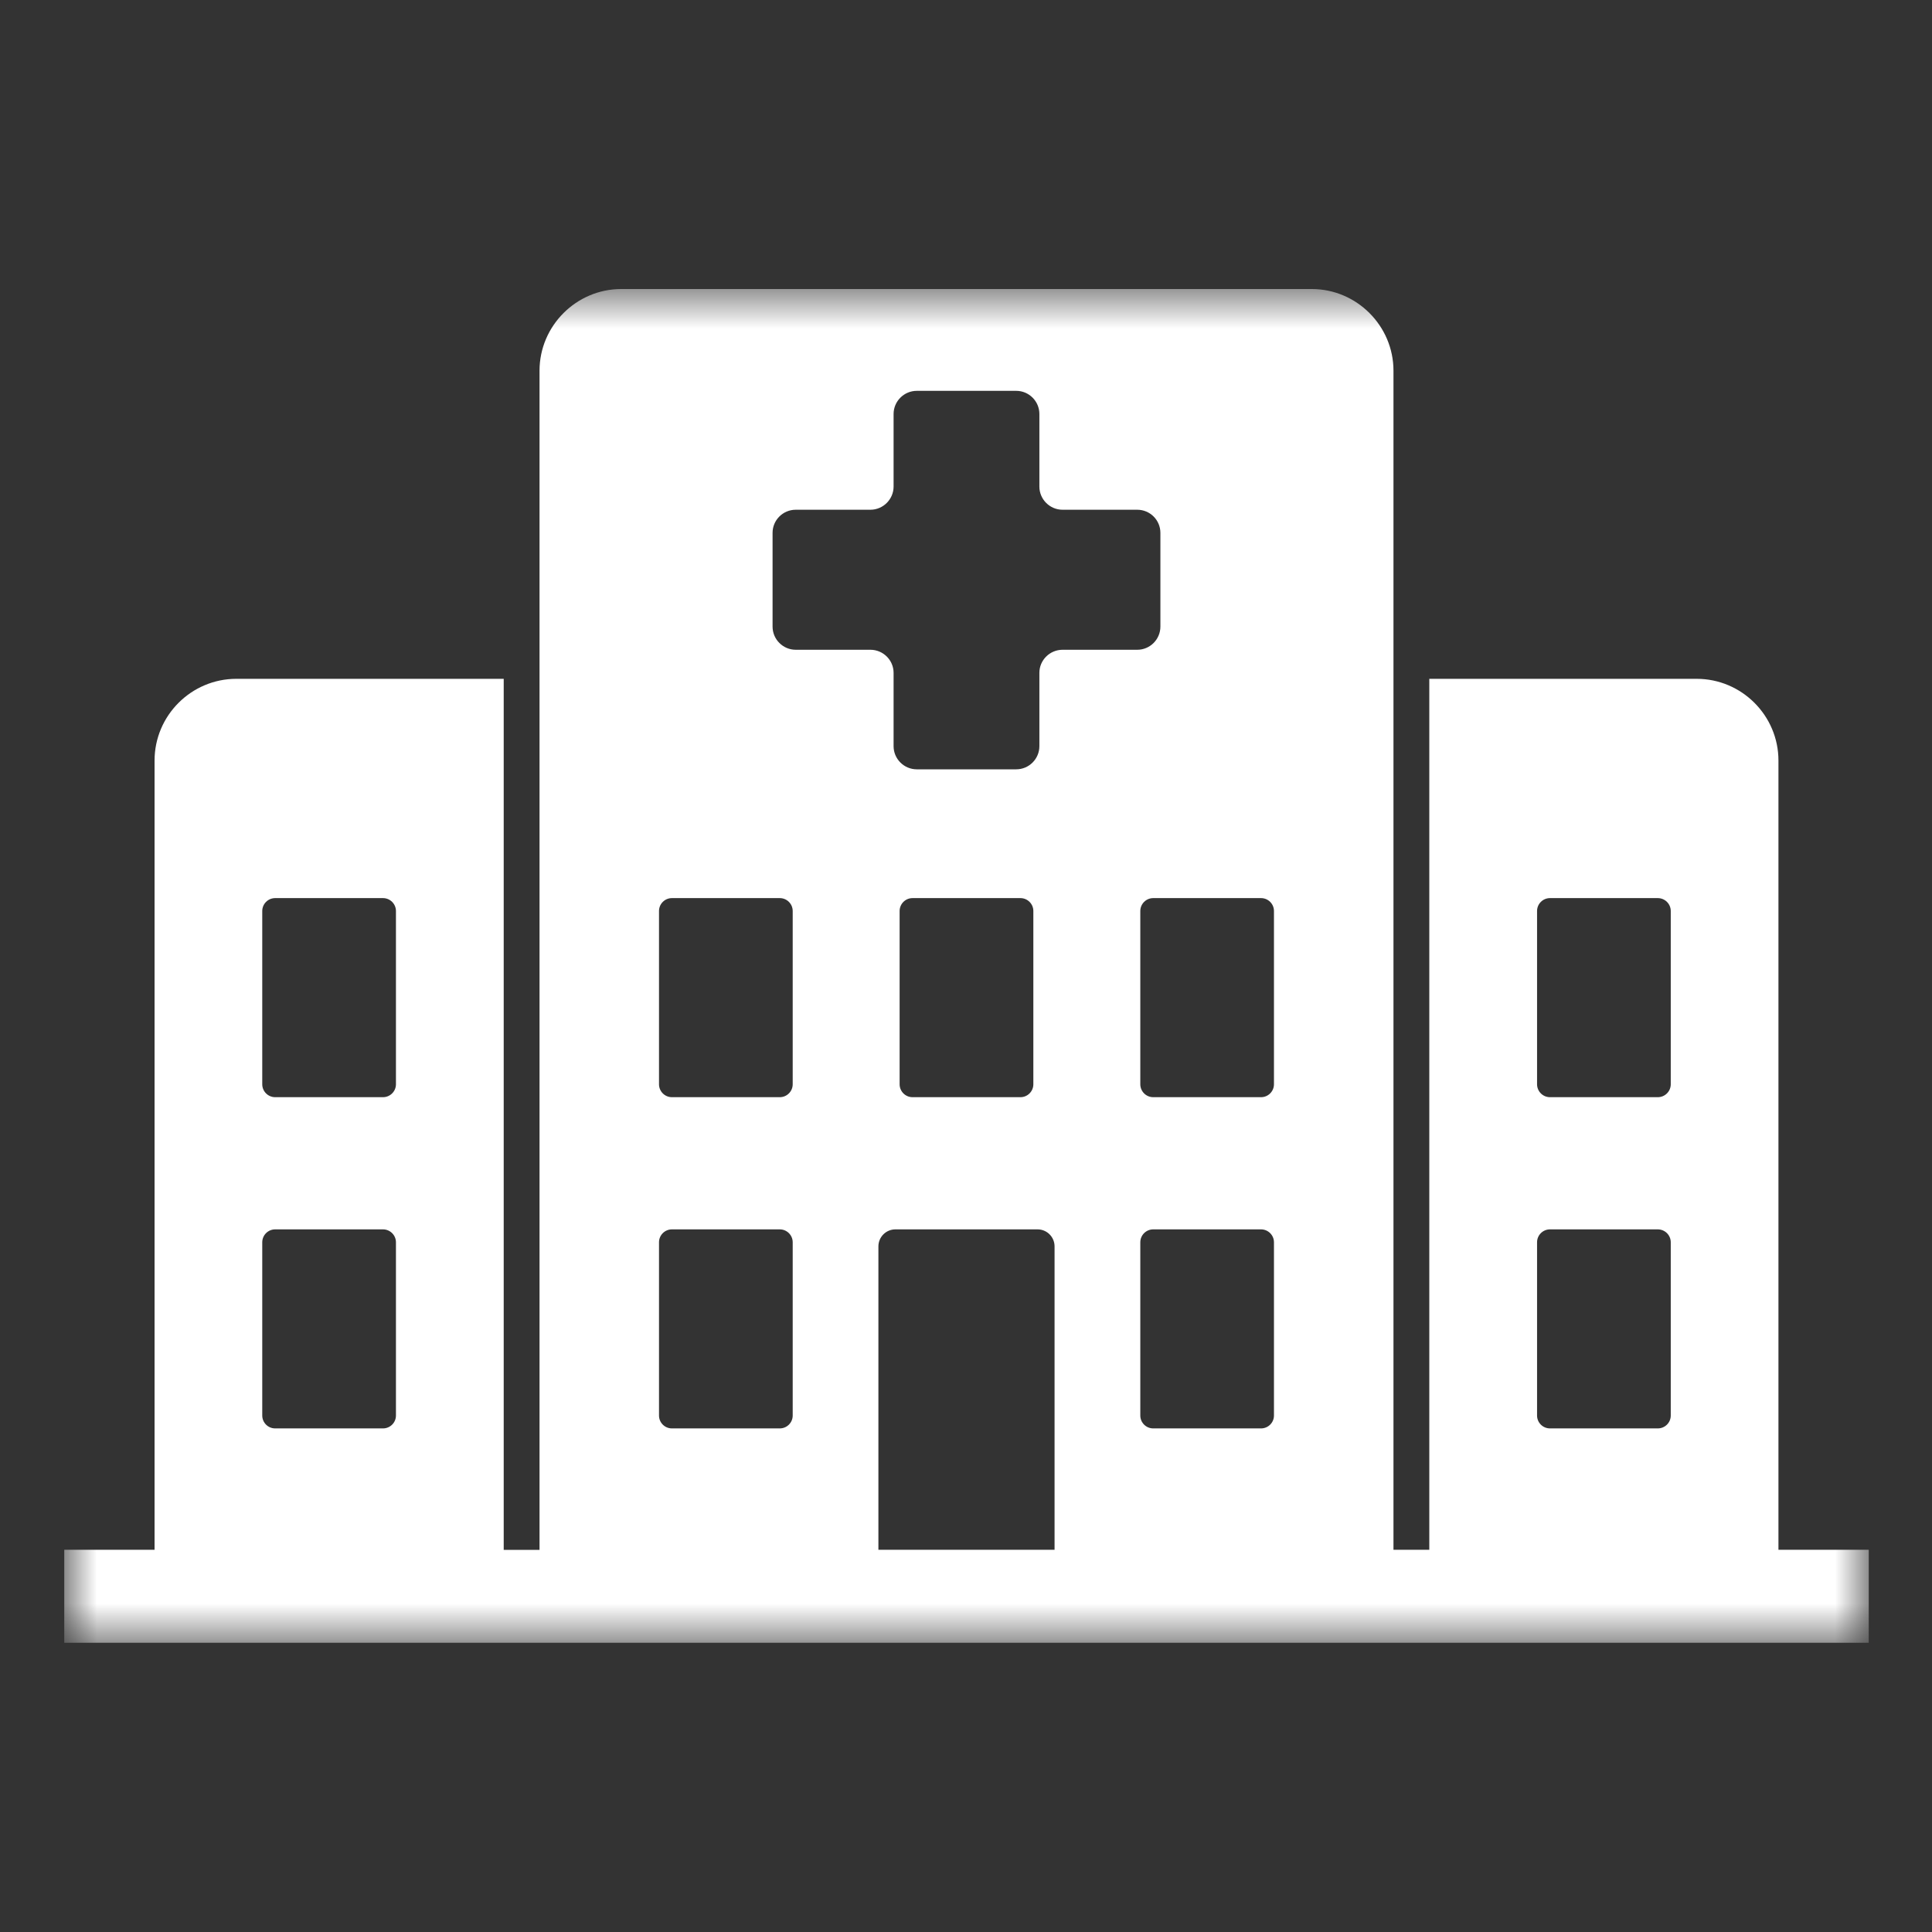 <svg width="50" height="50" viewBox="0 0 50 50" fill="none" xmlns="http://www.w3.org/2000/svg">
<rect x="0" y="0" width="50" height="50" fill="#333333" stroke="none"/>
<mask id="mask0_457_781" style="mask-type:luminance" maskUnits="userSpaceOnUse" x="1" y="7" width="48" height="36">
<path d="M1.663 7.497H48.363V42.497H1.663V7.497Z" fill="white"/>
</mask>
<g mask="url(#mask0_457_781)">
<path d="M46.026 40.108V19.683C46.026 18.519 45.075 17.568 43.91 17.568H36.99V40.108H36.063V9.594C36.063 8.432 35.11 7.48 33.949 7.48H16.077C14.916 7.48 13.963 8.432 13.963 9.594V40.11H13.036V17.568H6.116C4.951 17.568 4 18.519 4 19.683V40.108H1.663V42.515H48.363V40.108H46.026ZM39.779 23.577C39.779 23.393 39.929 23.243 40.113 23.243H42.904C43.089 23.243 43.239 23.393 43.239 23.577V28.061C43.239 28.245 43.089 28.395 42.904 28.395H40.113C39.929 28.395 39.779 28.245 39.779 28.061V23.577ZM39.779 32.15C39.779 31.966 39.929 31.816 40.113 31.816H42.904C43.089 31.816 43.239 31.966 43.239 32.15V36.634C43.239 36.818 43.089 36.967 42.904 36.967H40.113C39.929 36.967 39.779 36.818 39.779 36.634V32.15ZM6.787 23.577C6.787 23.393 6.937 23.243 7.121 23.243H9.913C10.096 23.243 10.247 23.393 10.247 23.577V28.061C10.247 28.245 10.096 28.395 9.913 28.395H7.121C6.937 28.395 6.787 28.245 6.787 28.061V23.577ZM6.787 32.15C6.787 31.966 6.937 31.816 7.121 31.816H9.913C10.096 31.816 10.247 31.966 10.247 32.15V36.634C10.247 36.818 10.096 36.967 9.913 36.967H7.121C6.937 36.967 6.787 36.818 6.787 36.634V32.15ZM20.515 36.634C20.515 36.818 20.365 36.967 20.181 36.967H17.389C17.205 36.967 17.055 36.818 17.055 36.634V32.15C17.055 31.966 17.205 31.816 17.389 31.816H20.181C20.365 31.816 20.515 31.966 20.515 32.15V36.634ZM20.515 28.061C20.515 28.245 20.365 28.395 20.181 28.395H17.389C17.205 28.395 17.055 28.245 17.055 28.061V23.577C17.055 23.393 17.205 23.243 17.389 23.243H20.181C20.365 23.243 20.515 23.393 20.515 23.577V28.061ZM27.292 40.108H22.733V32.257C22.733 32.013 22.93 31.816 23.174 31.816H26.852C27.095 31.816 27.292 32.013 27.292 32.257V40.108ZM23.282 28.061V23.577C23.282 23.393 23.432 23.243 23.616 23.243H26.409C26.593 23.243 26.743 23.393 26.743 23.577V28.061C26.743 28.245 26.593 28.395 26.409 28.395H23.616C23.432 28.395 23.282 28.245 23.282 28.061ZM27.5 16.816C27.168 16.816 26.899 17.085 26.899 17.413V19.311C26.899 19.641 26.63 19.91 26.3 19.91H23.726C23.396 19.91 23.126 19.641 23.126 19.311V17.413C23.126 17.085 22.857 16.816 22.526 16.816H20.594C20.263 16.816 19.994 16.546 19.994 16.216V13.79C19.994 13.46 20.263 13.192 20.594 13.192H22.526C22.857 13.192 23.126 12.92 23.126 12.592V10.714C23.126 10.384 23.396 10.115 23.726 10.115H26.3C26.63 10.115 26.899 10.384 26.899 10.714V12.592C26.899 12.922 27.168 13.192 27.5 13.192H29.432C29.763 13.192 30.031 13.46 30.031 13.79V16.216C30.031 16.546 29.763 16.816 29.432 16.816H27.5ZM32.97 36.634C32.97 36.818 32.82 36.967 32.636 36.967H29.845C29.661 36.967 29.511 36.818 29.511 36.634V32.15C29.511 31.966 29.661 31.816 29.845 31.816H32.636C32.82 31.816 32.97 31.966 32.97 32.15V36.634ZM32.97 28.061C32.97 28.245 32.82 28.395 32.636 28.395H29.845C29.661 28.395 29.511 28.245 29.511 28.061V23.577C29.511 23.393 29.661 23.243 29.845 23.243H32.636C32.82 23.243 32.97 23.393 32.97 23.577V28.061Z" fill="white"/>
</g>
</svg>
